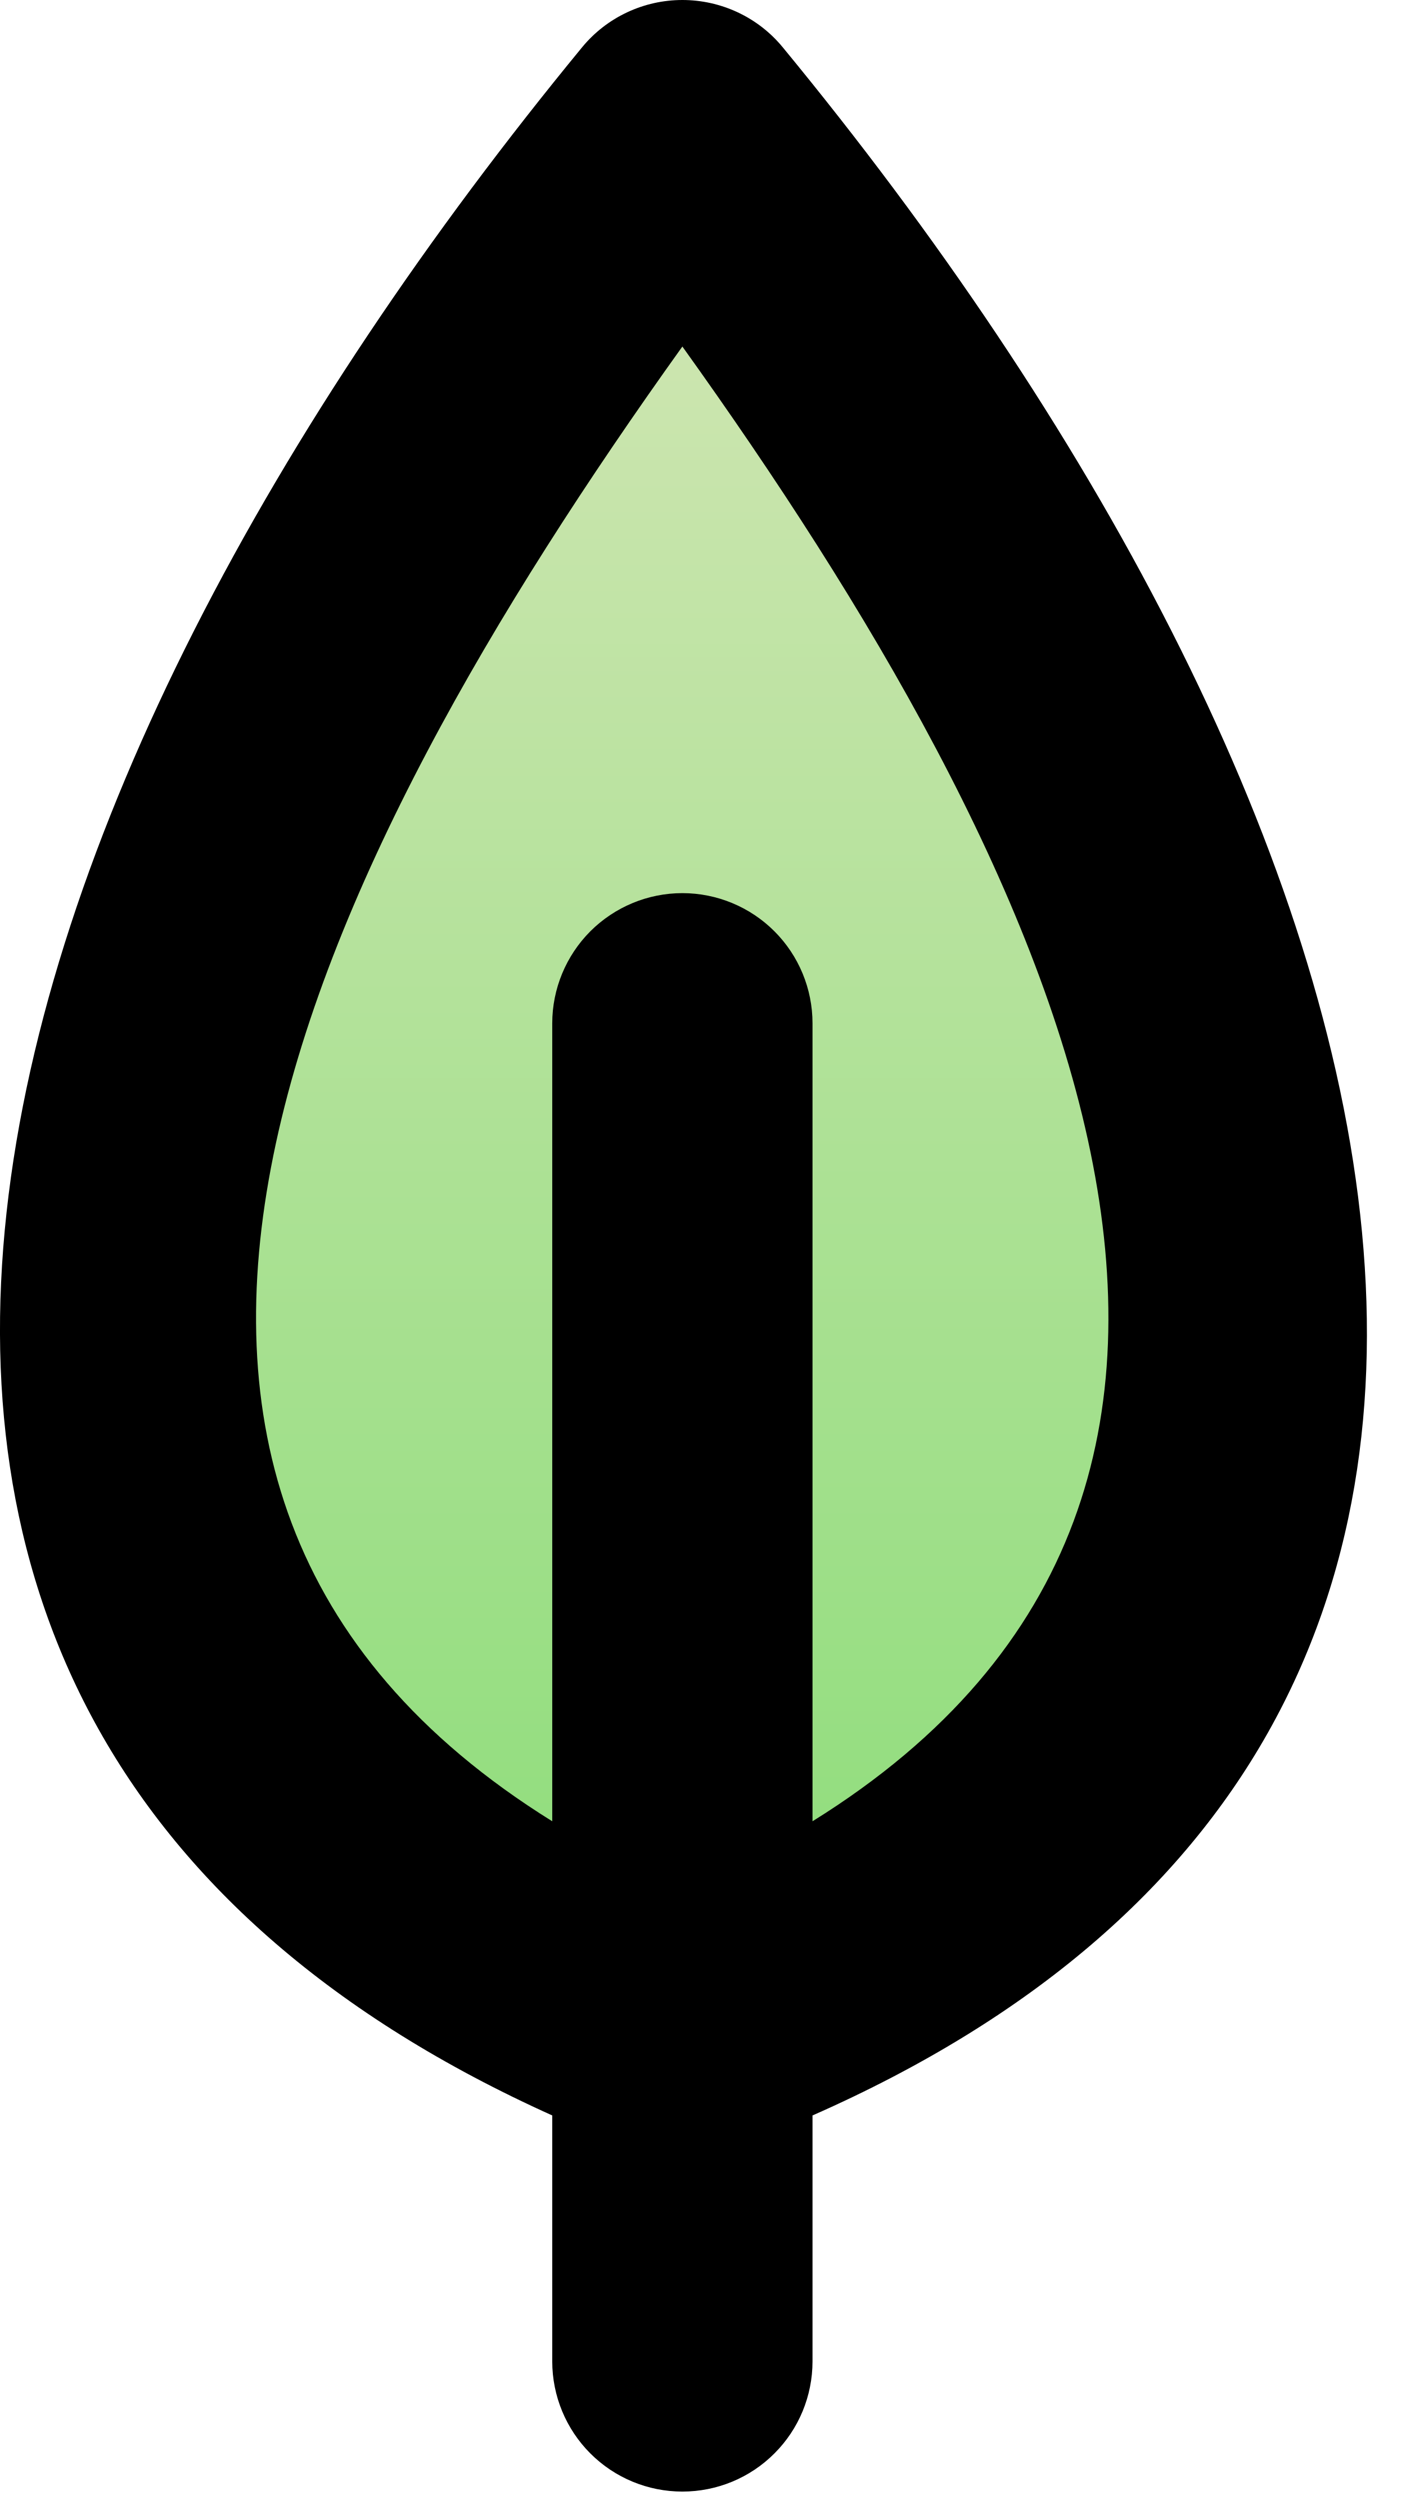 <svg width="18" height="32" viewBox="0 0 18 32" fill="none" xmlns="http://www.w3.org/2000/svg">
<path d="M15.883 17.046C15.883 23.743 8.736 25.942 8.736 25.942C8.736 25.942 1.589 23.743 1.589 17.046C1.589 10.349 8.736 1.669 8.736 1.669C8.736 1.669 15.883 10.332 15.883 17.046Z" fill="url(#paint0_linear)"/>
<path d="M7.454 0.603C-0.41 10.165 -4.208 21.994 7.07 27.075V30.223C7.07 30.665 7.246 31.089 7.558 31.401C7.871 31.714 8.294 31.889 8.736 31.889C9.178 31.889 9.602 31.714 9.914 31.401C10.227 31.089 10.402 30.665 10.402 30.223V27.075C21.747 22.077 17.882 10.149 10.019 0.603C9.863 0.414 9.667 0.262 9.445 0.158C9.223 0.054 8.981 0 8.736 0C8.491 0 8.249 0.054 8.028 0.158C7.806 0.262 7.61 0.414 7.454 0.603ZM10.402 23.31V13.097C10.402 12.656 10.227 12.232 9.914 11.919C9.602 11.607 9.178 11.431 8.736 11.431C8.294 11.431 7.871 11.607 7.558 11.919C7.246 12.232 7.07 12.656 7.07 13.097V23.31C0.157 19.012 3.905 11.182 8.736 4.435C13.501 11.082 17.349 18.995 10.402 23.31Z" fill="black"/>
<defs>
<linearGradient id="paint0_linear" x1="8.736" y1="25.942" x2="8.736" y2="1.669" gradientUnits="userSpaceOnUse">
<stop stop-color="#8CDD79"/>
<stop offset="1" stop-color="#D4E6B6"/>
</linearGradient>
</defs>
</svg>

